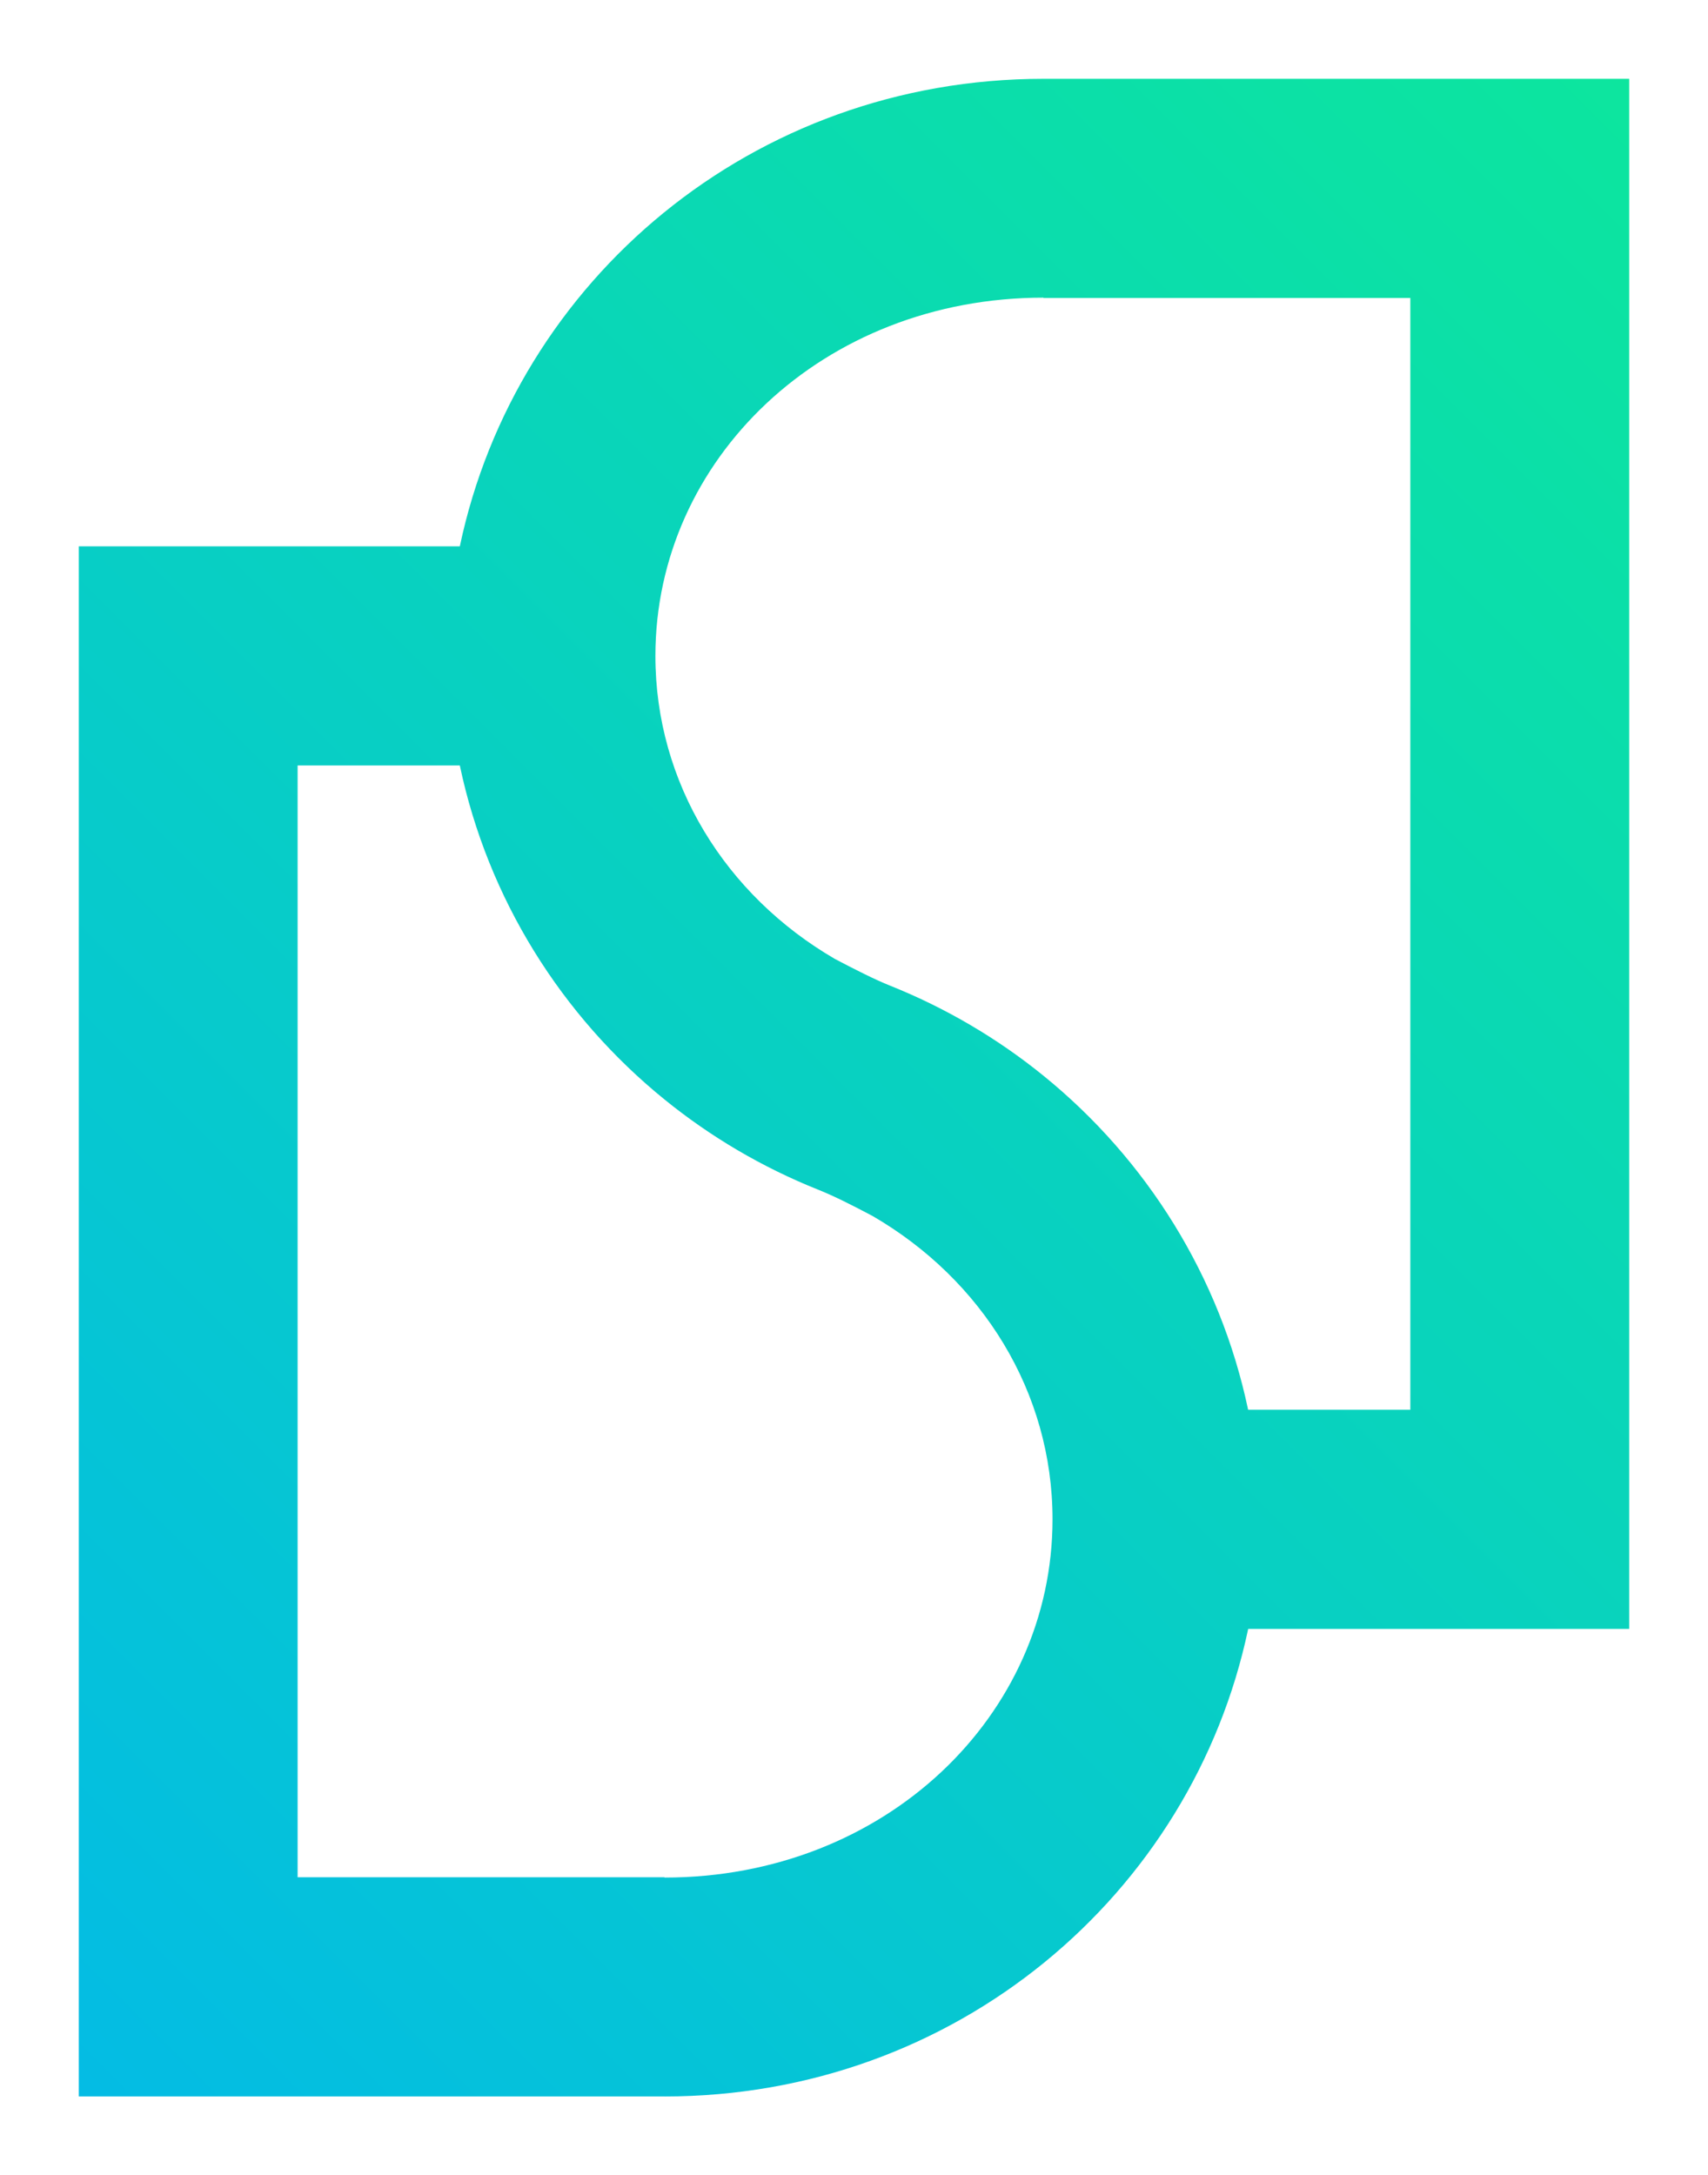 <?xml version="1.0" encoding="UTF-8" standalone="no"?>
<!-- Created with Inkscape (http://www.inkscape.org/) -->

<svg
   xmlns:dc="http://purl.org/dc/elements/1.1/"
   xmlns:cc="http://creativecommons.org/ns#"
   xmlns:rdf="http://www.w3.org/1999/02/22-rdf-syntax-ns#"
   xmlns:svg="http://www.w3.org/2000/svg"
   xmlns="http://www.w3.org/2000/svg"
   xmlns:xlink="http://www.w3.org/1999/xlink"
   xmlns:sodipodi="http://sodipodi.sourceforge.net/DTD/sodipodi-0.dtd"
   xmlns:inkscape="http://www.inkscape.org/namespaces/inkscape"
   width="1083.742"
   height="1380"
   viewBox="0 0 286.74 365.125"
   version="1.1"
   id="svg8"
   inkscape:version="0.92.5 (2060ec1f9f, 2020-04-08)"
   sodipodi:docname="Color.svg"
   inkscape:export-filename="E:\Clients\Q2_2020\Patrick Steger\Logo Files\Full Logo\Monotone.png"
   inkscape:export-xdpi="96"
   inkscape:export-ydpi="96">
  <defs
     id="defs2">
    <linearGradient
       inkscape:collect="always"
       xlink:href="#linearGradient1942"
       id="linearGradient1944"
       x1="2962.727"
       y1="386.072"
       x2="2980.57"
       y2="368.23"
       gradientUnits="userSpaceOnUse"
       gradientTransform="matrix(-27.581,0,0,-27.581,80905.379,10738.068)" />
    <linearGradient
       inkscape:collect="always"
       id="linearGradient1942">
      <stop
         style="stop-color:#0ff08c;stop-opacity:1"
         offset="0"
         id="stop1938" />
      <stop
         style="stop-color:#00acff;stop-opacity:1"
         offset="1"
         id="stop1940" />
    </linearGradient>
  </defs>
  <sodipodi:namedview
     id="base"
     pagecolor="#e8e8e8"
     bordercolor="#666666"
     borderopacity="1.0"
     inkscape:pageopacity="0"
     inkscape:pageshadow="2"
     inkscape:zoom="0.35355339"
     inkscape:cx="693.8617"
     inkscape:cy="601.20045"
     inkscape:document-units="px"
     inkscape:current-layer="layer1"
     showgrid="false"
     inkscape:snap-global="true"
     units="px"
     inkscape:snap-smooth-nodes="true"
     inkscape:window-width="1920"
     inkscape:window-height="1017"
     inkscape:window-x="1912"
     inkscape:window-y="-8"
     inkscape:window-maximized="1"
     borderlayer="true"
     inkscape:showpageshadow="false"
     fit-margin-top="50"
     fit-margin-left="50"
     fit-margin-right="50"
     fit-margin-bottom="50"
     inkscape:snap-page="true" />
  <g
     inkscape:label="Layer 1"
     inkscape:groupmode="layer"
     id="layer1"
     transform="translate(1223.129,-90.944)">
    <path
       style="color:#000000;font-style:normal;font-variant:normal;font-weight:normal;font-stretch:normal;font-size:medium;line-height:normal;font-family:sans-serif;font-variant-ligatures:normal;font-variant-position:normal;font-variant-caps:normal;font-variant-numeric:normal;font-variant-alternates:normal;font-feature-settings:normal;text-indent:0;text-align:start;text-decoration:none;text-decoration-line:none;text-decoration-style:solid;text-decoration-color:#000000;letter-spacing:normal;word-spacing:normal;text-transform:none;writing-mode:lr-tb;direction:ltr;text-orientation:mixed;dominant-baseline:auto;baseline-shift:baseline;text-anchor:start;white-space:normal;shape-padding:0;clip-rule:nonzero;display:inline;overflow:visible;visibility:visible;opacity:1;isolation:auto;mix-blend-mode:normal;color-interpolation:sRGB;color-interpolation-filters:linearRGB;solid-color:#000000;solid-opacity:1;vector-effect:none;fill:url(#linearGradient1944);fill-opacity:1;fill-rule:nonzero;stroke:none;stroke-width:1.535;stroke-linecap:butt;stroke-linejoin:miter;stroke-miterlimit:4;stroke-dasharray:none;stroke-dashoffset:0;stroke-opacity:1;marker:none;paint-order:normal;color-rendering:auto;image-rendering:auto;shape-rendering:auto;text-rendering:auto;enable-background:accumulate"
       d="m -1111.571,442.839 c 48.807,-0.003 88.585,-33.827 97.987,-78.479 h 63.966 v -175.632 -84.556 h -81.808 -16.521 c -48.807,0.003 -88.585,33.826 -97.987,78.479 h -63.965 v 163.633 96.548 h 81.805 16.518 v 0 z m 0,-36.742 v -0.055 h -16.524 -45.07 V 346.277 219.426 h 27.23 c 4.714,22.386 17.07,42.034 34.363,56.068 7.695,6.246 16.372,11.373 25.791,15.138 2.703,1.076 5.809,2.656 9.121,4.41 18.394,10.658 30.229,29.545 30.229,50.919 0,32.975 -28.127,60.128 -65.127,60.135 z m 125.209,-78.52 h -27.231 c -4.713,-22.388 -17.064,-42.04 -34.363,-56.075 -7.695,-6.243 -16.375,-11.367 -25.791,-15.131 -2.538,-1.018 -5.751,-2.642 -9.237,-4.477 -18.328,-10.67 -30.116,-29.522 -30.116,-50.852 0,-32.978 28.138,-60.135 65.144,-60.135 v 0.055 h 16.524 45.07 v 47.773 z"
       id="path1917"
       inkscape:connector-curvature="0"
       sodipodi:nodetypes="cccccccccccccccccccccccccsccccsccscccccc" />
  </g>
</svg>
